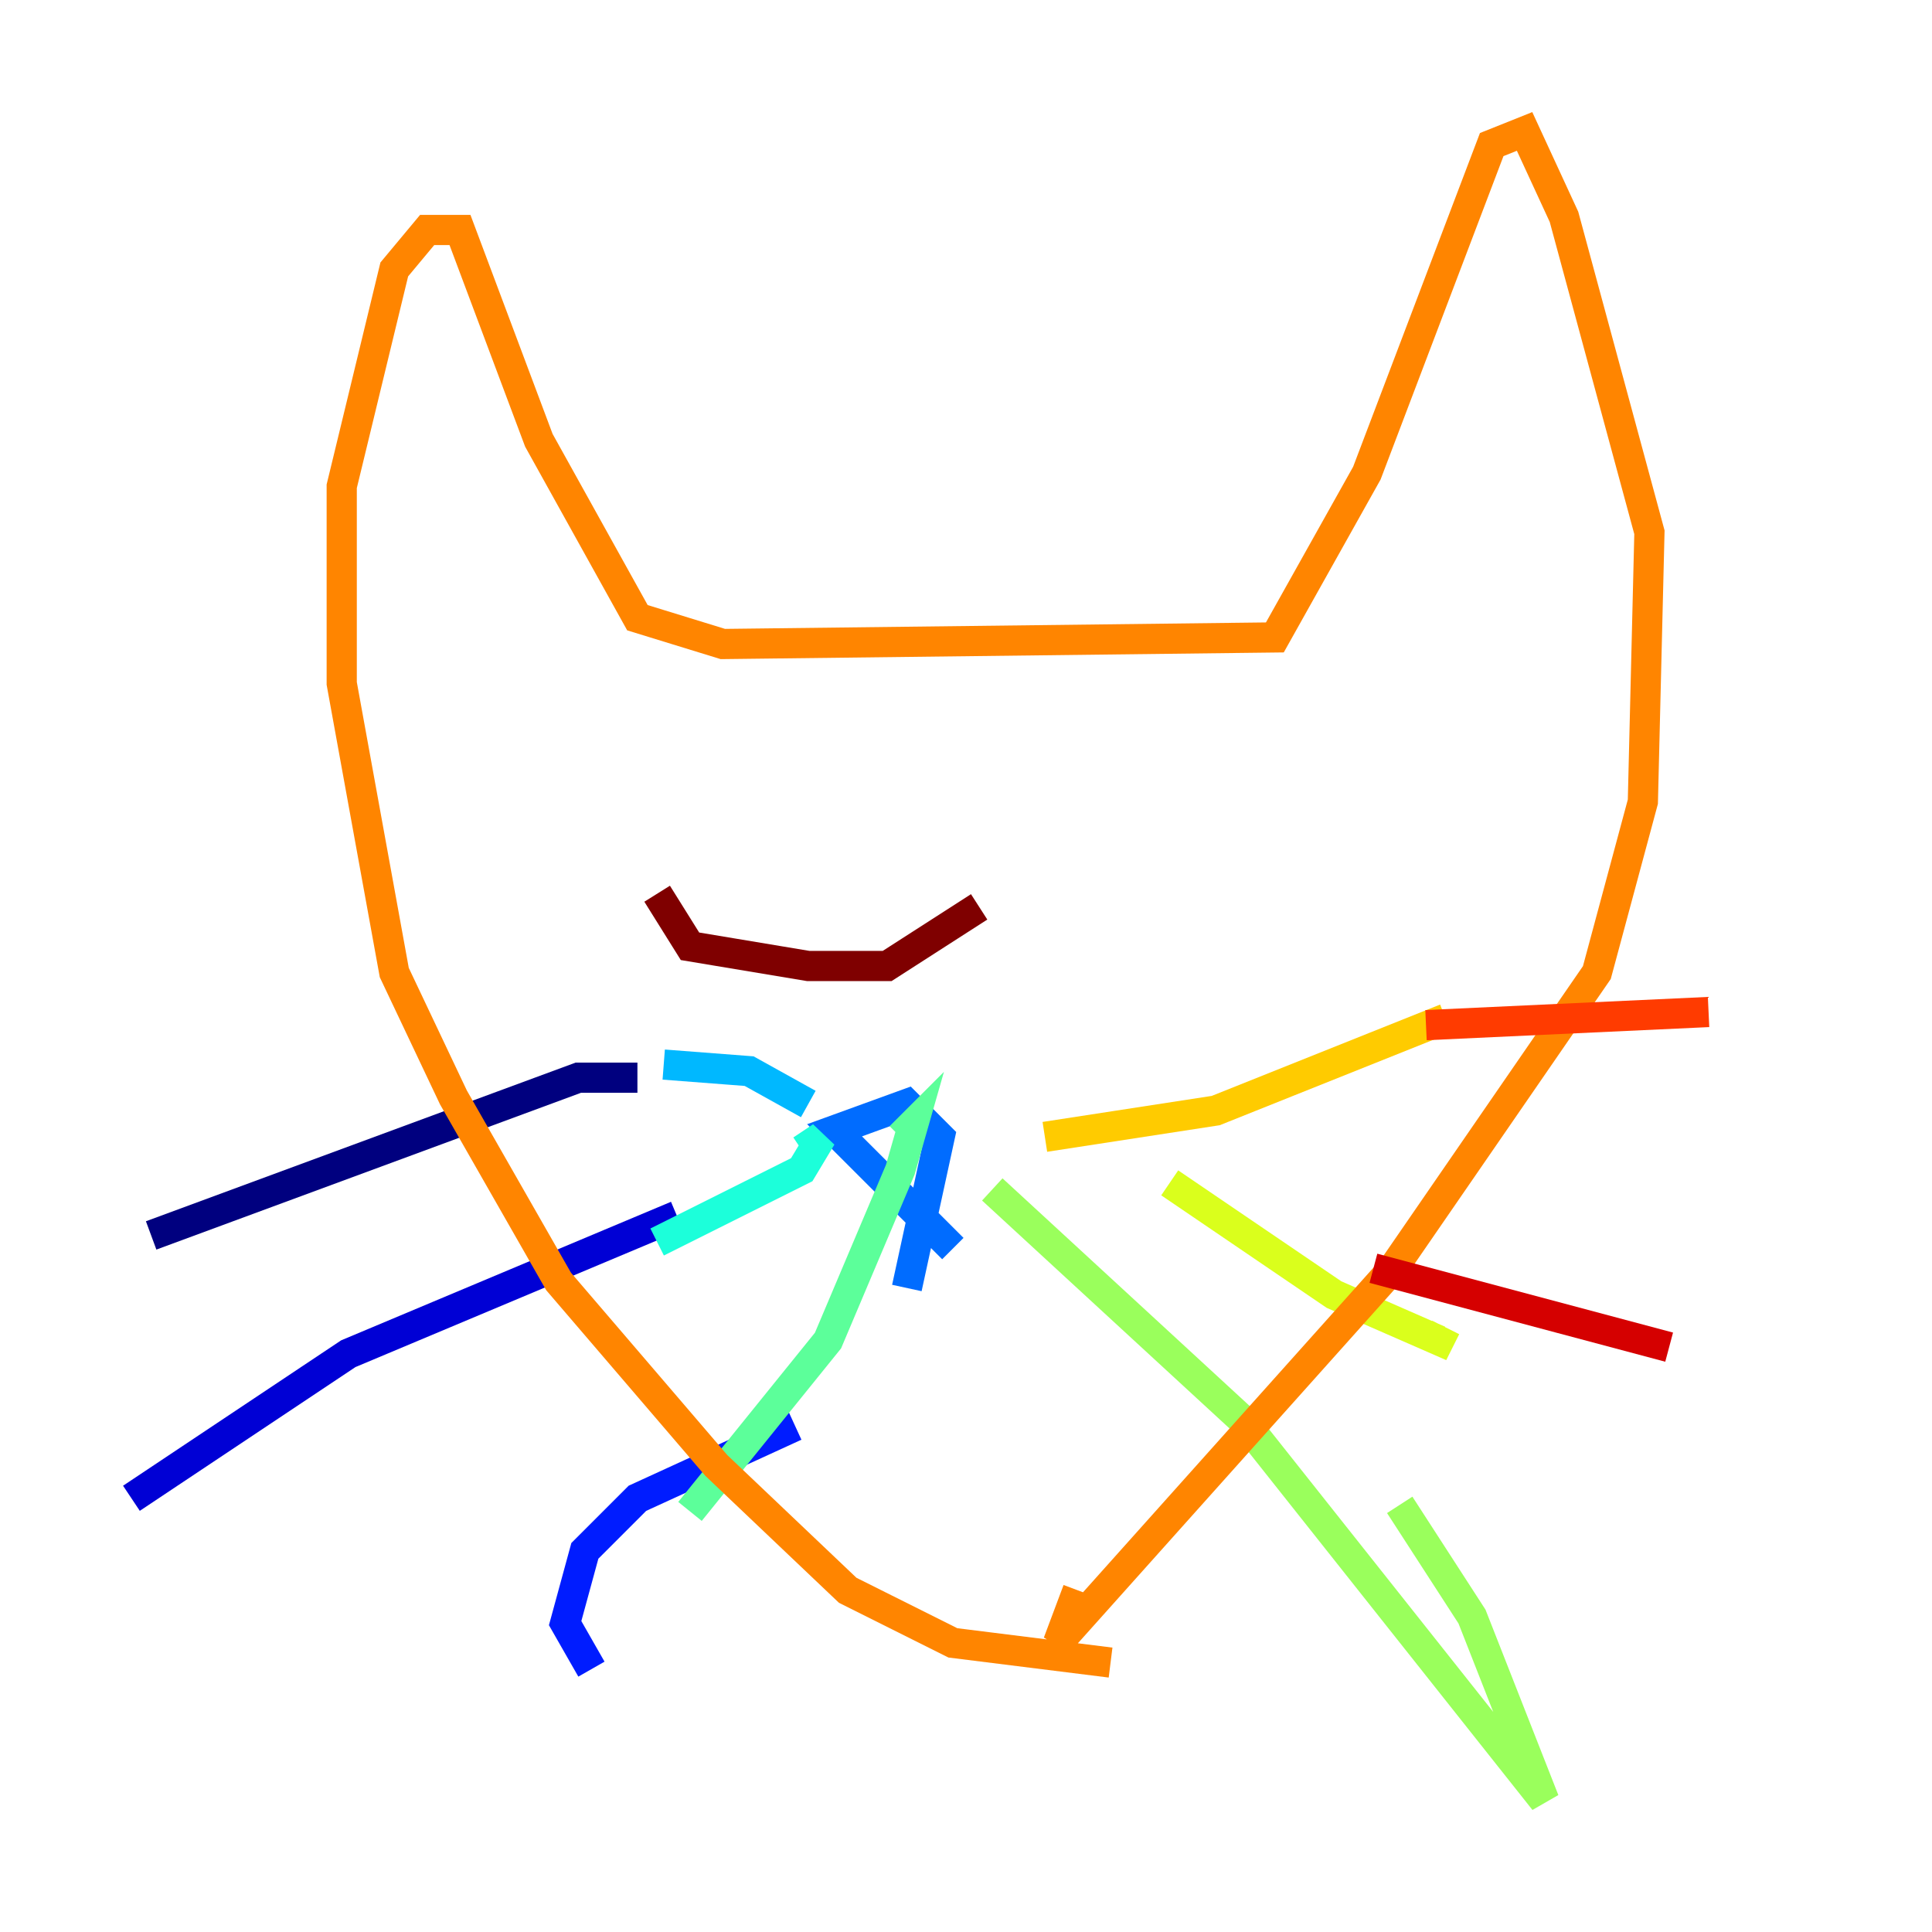 <?xml version="1.0" encoding="utf-8" ?>
<svg baseProfile="tiny" height="128" version="1.2" viewBox="0,0,128,128" width="128" xmlns="http://www.w3.org/2000/svg" xmlns:ev="http://www.w3.org/2001/xml-events" xmlns:xlink="http://www.w3.org/1999/xlink"><defs /><polyline fill="none" points="42.231,71.401 38.313,71.401 10.014,81.85" stroke="#00007f" stroke-width="2" /><polyline fill="none" points="44.843,80.544 23.075,89.687 8.707,99.265" stroke="#0000d5" stroke-width="2" /><polyline fill="none" points="52.68,94.476 42.231,99.265 38.748,102.748 37.442,107.537 39.184,110.585" stroke="#001cff" stroke-width="2" /><polyline fill="none" points="63.129,82.721 55.292,74.884 60.082,73.143 62.258,75.32 60.082,85.333" stroke="#006cff" stroke-width="2" /><polyline fill="none" points="43.973,70.531 49.633,70.966 53.551,73.143" stroke="#00b8ff" stroke-width="2" /><polyline fill="none" points="43.537,82.286 53.116,77.497 54.422,75.32 53.116,76.191" stroke="#1cffda" stroke-width="2" /><polyline fill="none" points="45.714,100.136 54.857,88.816 59.646,77.497 60.517,74.449 59.646,75.32" stroke="#5cff9a" stroke-width="2" /><polyline fill="none" points="65.742,78.803 82.286,94.041 102.313,119.293 97.524,107.102 92.735,99.701" stroke="#9aff5c" stroke-width="2" /><polyline fill="none" points="77.497,78.367 88.381,85.769 95.347,88.816 95.782,87.946" stroke="#daff1c" stroke-width="2" /><polyline fill="none" points="69.225,75.32 80.544,73.578 95.782,67.483" stroke="#ffcb00" stroke-width="2" /><polyline fill="none" points="73.578,110.15 63.129,108.844 56.163,105.361 47.456,97.088 37.007,84.898 30.041,72.707 26.122,64.435 22.64,45.279 22.64,32.218 26.122,17.85 28.299,15.238 30.476,15.238 35.701,29.17 42.231,40.925 47.891,42.667 84.463,42.231 90.558,31.347 98.83,9.578 101.007,8.707 103.619,14.367 109.279,35.265 108.844,53.116 105.796,64.435 92.299,84.027 70.095,108.844 71.401,105.361" stroke="#ff8500" stroke-width="2" /><polyline fill="none" points="94.476,67.918 113.197,67.048" stroke="#ff3b00" stroke-width="2" /><polyline fill="none" points="90.993,84.027 110.585,89.252" stroke="#d50000" stroke-width="2" /><polyline fill="none" points="43.537,59.211 45.714,62.694 53.551,64.0 58.776,64.0 64.871,60.082" stroke="#7f0000" stroke-width="2" /></svg>